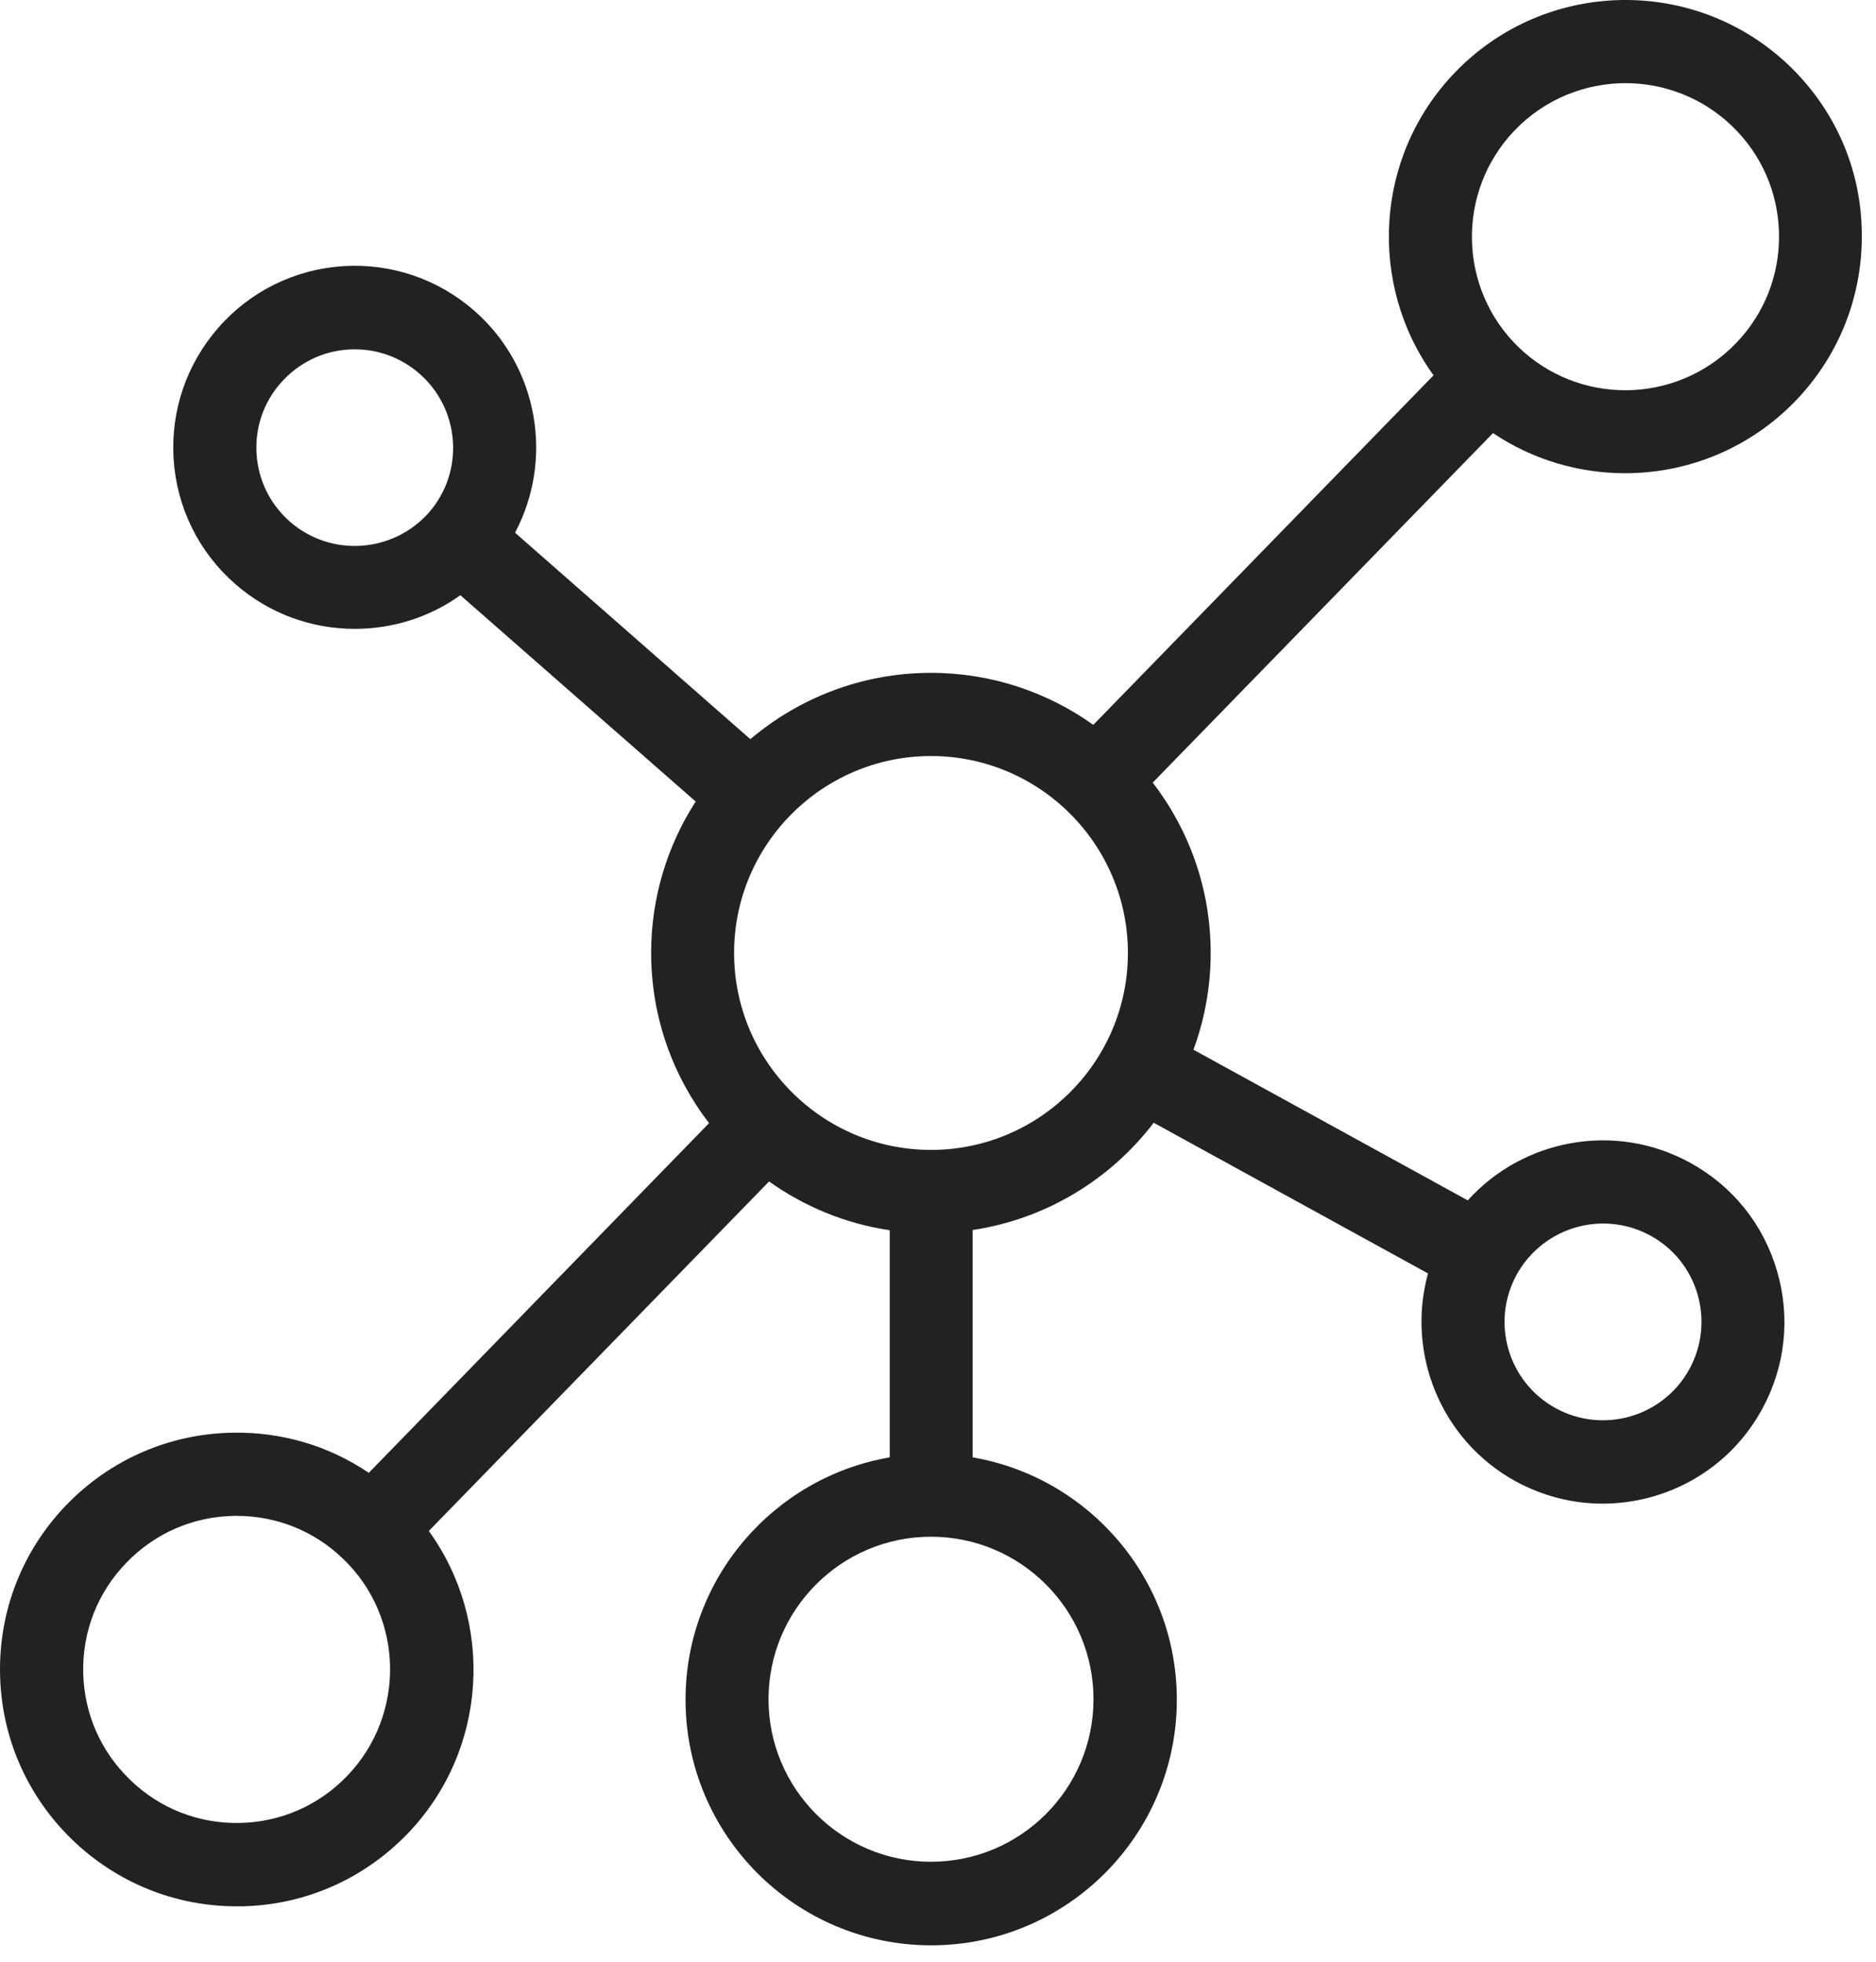 <svg width="88" height="92" viewBox="0 0 88 92" fill="none" xmlns="http://www.w3.org/2000/svg">
<g id="Group">
<path id="Vector" d="M83.952 3.102C79.54 -1.148 72.501 -1.014 68.25 3.398C64.466 7.326 64.161 13.334 67.246 17.602L51.285 33.994C49.133 32.461 46.505 31.555 43.672 31.555C40.444 31.555 37.484 32.73 35.198 34.666L24.159 24.982C25.971 21.575 25.28 17.235 22.258 14.58C20.546 13.083 18.358 12.338 16.089 12.482C13.82 12.634 11.74 13.657 10.242 15.369C8.745 17.082 8.001 19.27 8.144 21.539C8.296 23.807 9.319 25.888 11.031 27.385C12.646 28.802 14.645 29.492 16.645 29.492C18.393 29.492 20.133 28.963 21.595 27.914L32.633 37.59C31.315 39.634 30.544 42.073 30.544 44.683C30.544 47.687 31.557 50.458 33.261 52.672L17.299 69.073C15.425 67.8 13.201 67.145 10.897 67.19C7.929 67.244 5.167 68.454 3.104 70.589C1.051 72.723 -0.052 75.529 0.002 78.498C0.056 81.466 1.266 84.228 3.4 86.29C5.49 88.299 8.216 89.402 11.103 89.402C11.175 89.402 11.247 89.402 11.318 89.402C14.287 89.348 17.048 88.137 19.111 86.003C22.895 82.076 23.2 76.068 20.115 71.799L36.077 55.407C37.726 56.582 39.654 57.389 41.735 57.694V68.347C36.31 69.279 32.158 74.014 32.158 79.708C32.158 86.066 37.323 91.231 43.681 91.231C50.038 91.231 55.203 86.066 55.203 79.708C55.203 74.023 51.06 69.279 45.626 68.347V57.685C49.079 57.165 52.092 55.309 54.118 52.654L66.986 59.721C65.955 63.442 67.569 67.531 71.093 69.468C72.393 70.176 73.792 70.517 75.173 70.517C78.186 70.517 81.109 68.921 82.651 66.096C83.746 64.106 83.997 61.801 83.36 59.613C82.723 57.425 81.28 55.623 79.28 54.529C75.756 52.592 71.434 53.426 68.851 56.295L55.983 49.229C56.504 47.812 56.791 46.288 56.791 44.692C56.791 41.688 55.777 38.917 54.073 36.702L70.035 20.31C71.9 21.566 74.07 22.193 76.231 22.193C79.145 22.193 82.051 21.055 84.23 18.795C86.283 16.661 87.386 13.845 87.332 10.886C87.296 7.927 86.086 5.165 83.952 3.102ZM71.147 59.774C71.99 58.25 73.568 57.38 75.2 57.38C75.953 57.38 76.706 57.559 77.415 57.945C78.5 58.537 79.28 59.514 79.63 60.698C79.97 61.882 79.836 63.128 79.244 64.213C78.016 66.446 75.209 67.262 72.976 66.042C70.734 64.814 69.918 62.007 71.147 59.774ZM13.596 24.462C12.672 23.646 12.116 22.525 12.036 21.297C11.955 20.068 12.358 18.875 13.175 17.952C13.991 17.028 15.111 16.472 16.34 16.392C16.448 16.383 16.546 16.383 16.645 16.383C17.766 16.383 18.833 16.786 19.685 17.53C21.595 19.207 21.792 22.131 20.115 24.041C18.429 25.942 15.515 26.139 13.596 24.462ZM16.286 83.286C14.95 84.676 13.157 85.456 11.238 85.492C9.31 85.528 7.489 84.811 6.108 83.474C4.719 82.138 3.938 80.345 3.903 78.426C3.867 76.498 4.584 74.678 5.92 73.297C7.256 71.907 9.05 71.127 10.969 71.091C11.014 71.091 11.058 71.091 11.103 71.091C12.977 71.091 14.744 71.799 16.098 73.108C18.958 75.852 19.039 80.426 16.286 83.286ZM51.294 79.69C51.294 83.896 47.877 87.312 43.672 87.312C39.466 87.312 36.05 83.896 36.05 79.69C36.05 75.485 39.466 72.068 43.672 72.068C47.877 72.068 51.294 75.485 51.294 79.69ZM43.672 53.928C38.578 53.928 34.435 49.785 34.435 44.692C34.435 39.598 38.578 35.456 43.672 35.456C48.765 35.456 52.908 39.598 52.908 44.692C52.908 49.785 48.765 53.928 43.672 53.928ZM81.432 16.096C80.024 17.557 78.132 18.302 76.24 18.302C74.438 18.302 72.635 17.629 71.245 16.293C68.385 13.54 68.304 8.967 71.057 6.106C72.465 4.645 74.357 3.9 76.249 3.9C78.051 3.9 79.854 4.573 81.244 5.909C82.634 7.245 83.414 9.039 83.45 10.957C83.486 12.886 82.768 14.715 81.432 16.096Z" fill="#222222"/>
</g>
</svg>
